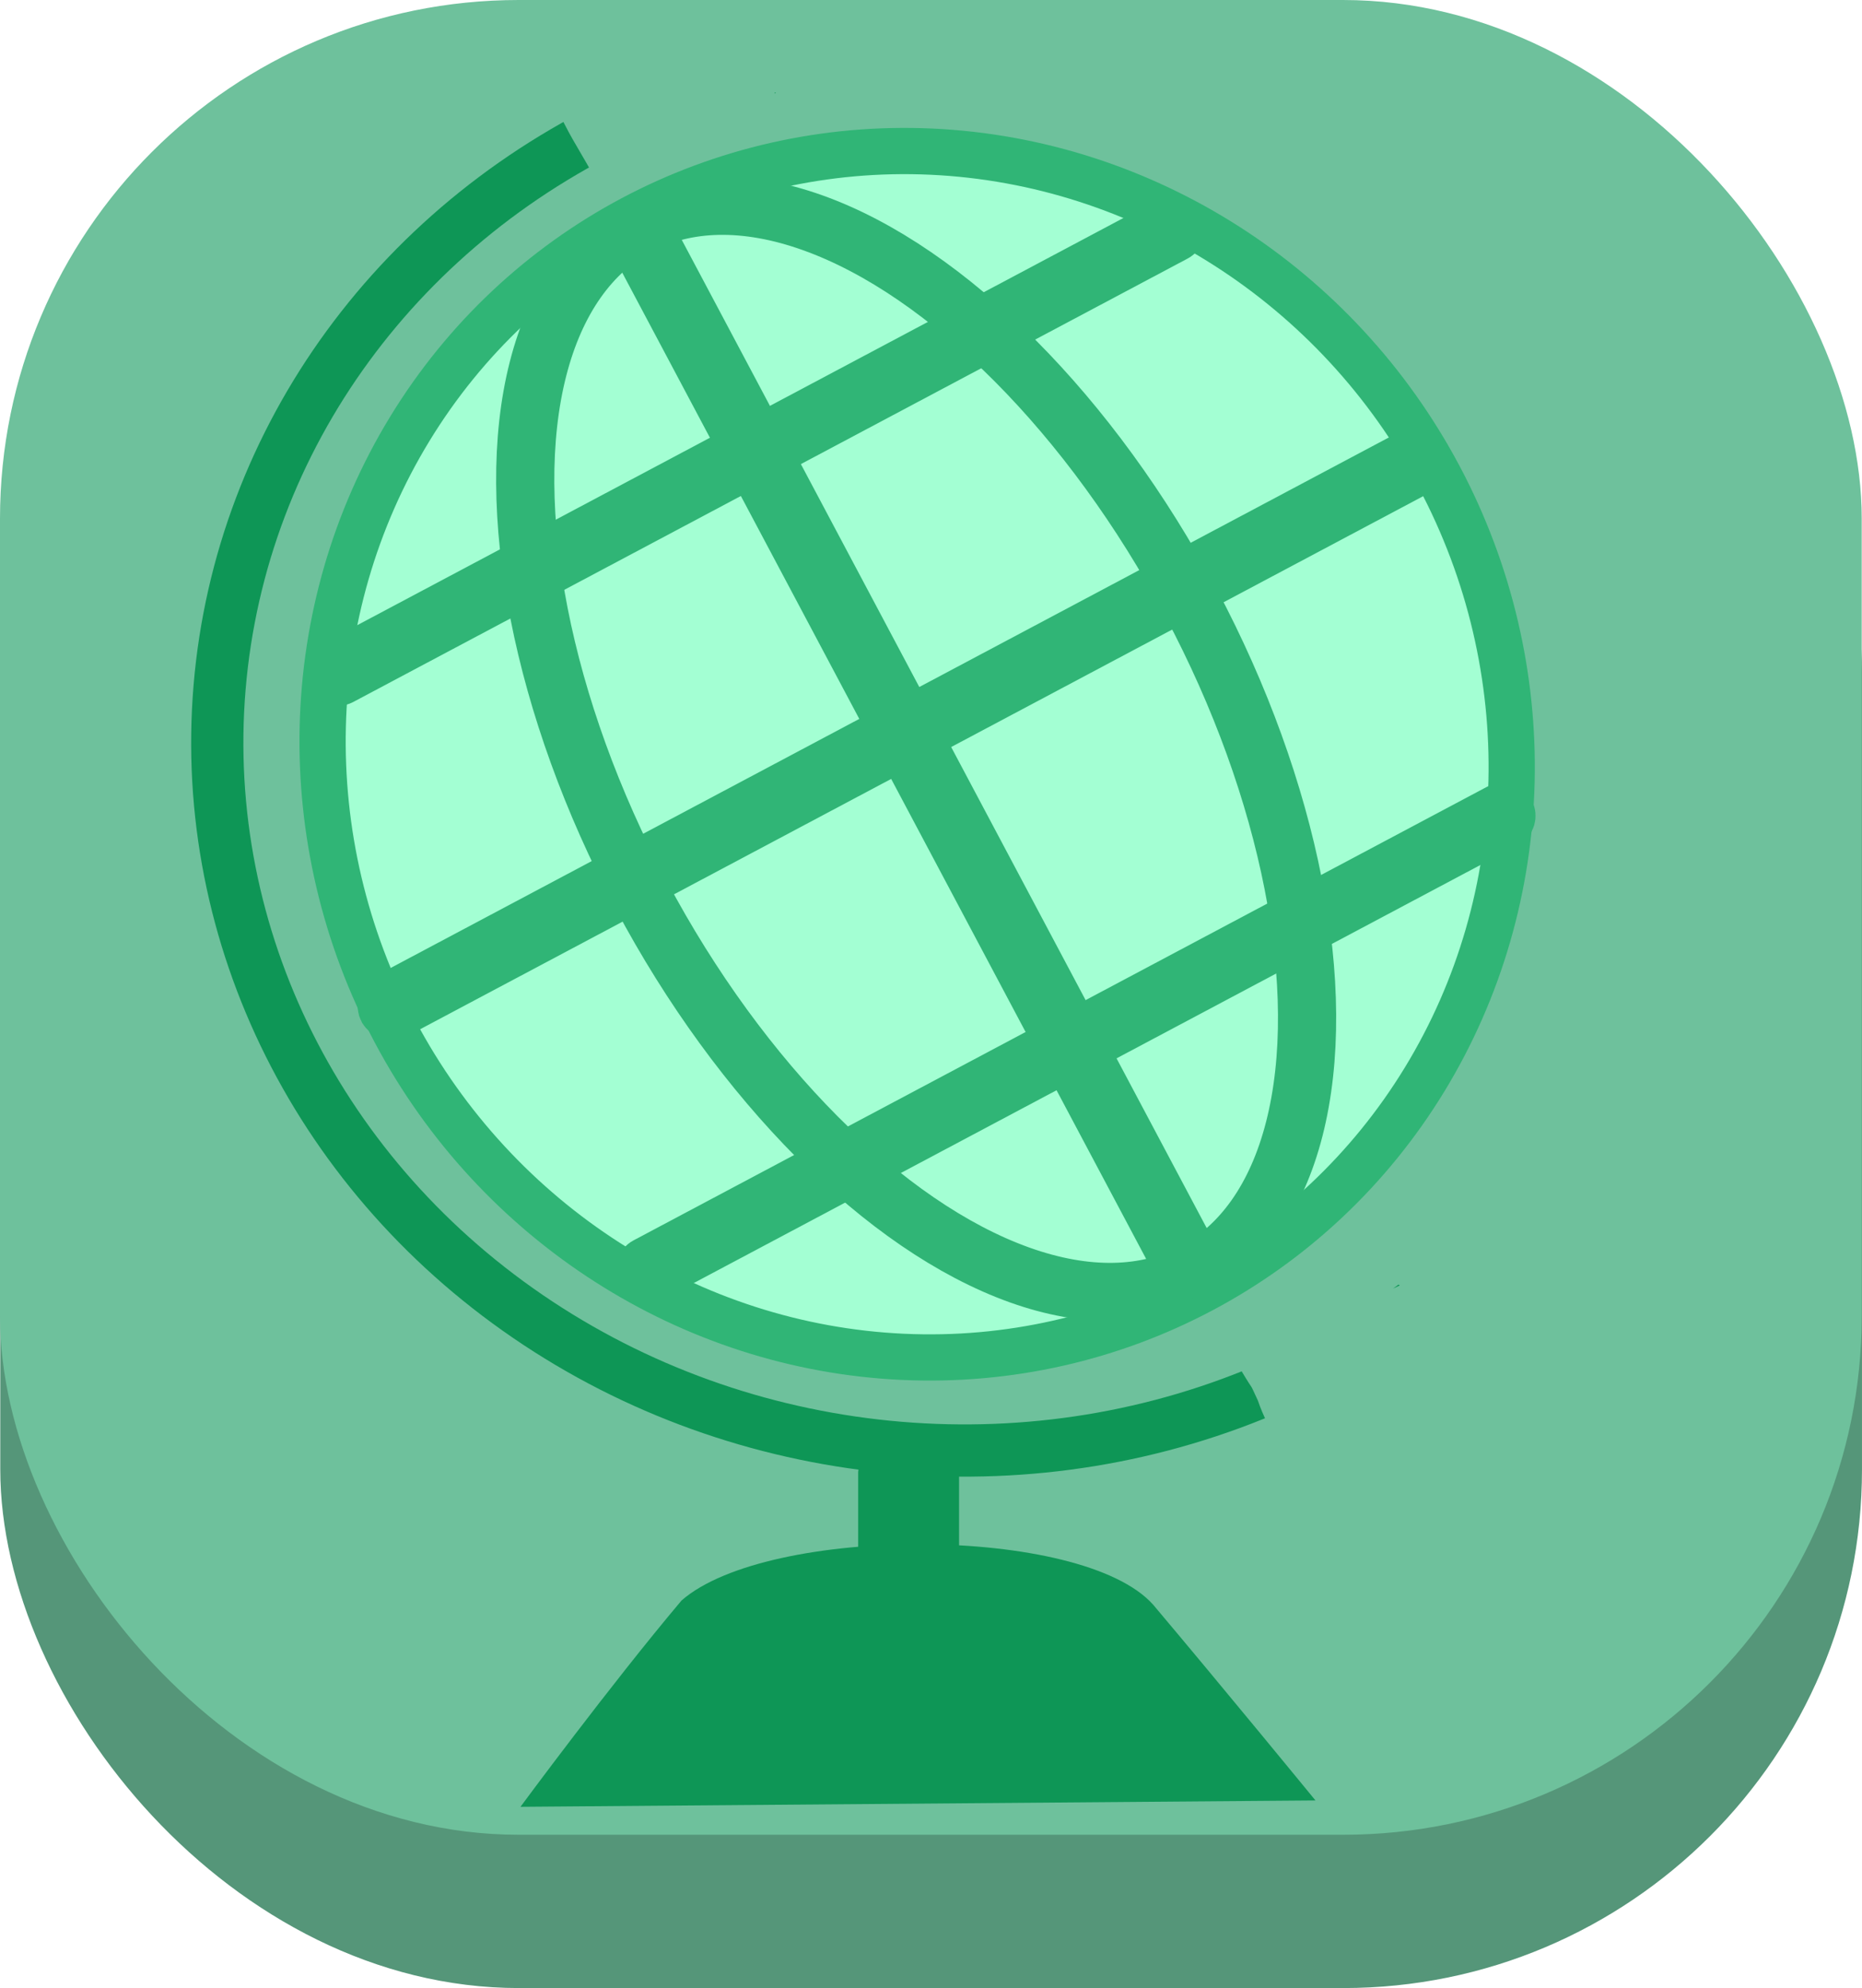 <?xml version="1.0" encoding="UTF-8" standalone="no"?>
<!-- Created with Inkscape (http://www.inkscape.org/) -->

<svg
   width="179.863mm"
   height="192.027mm"
   viewBox="0 0 179.863 192.027"
   version="1.1"
   id="svg24186"
   xmlns="http://www.w3.org/2000/svg"
   >
  <defs
     id="defs24183">
    <linearGradient
       id="linearGradient22765">
      <stop
         style="stop-color:#1a1a1a;stop-opacity:1;"
         offset="0"
         id="stop22763" />
    </linearGradient>
    <clipPath
       clipPathUnits="userSpaceOnUse"
       id="clipPath71813">
      <path
         id="path71815"
         style="fill:#ff0000;fill-opacity:1;fill-rule:nonzero;stroke:none;stroke-width:0.265"
         d="m 215.922,136.779 v 140.485 h 114.827 c -0.204,-0.51 -0.384,-1.032 -0.661,-1.505 -0.15,-0.257 -0.369,-0.468 -0.554,-0.701 -1.956,-2.445 -4.13,-4.859 -5.382,-7.759 -1.164,-2.028 -0.187,-0.434 -1.855,-2.764 -1.875,-2.621 -3.627,-5.35 -4.868,-8.337 -0.368,-0.859 -0.752,-1.712 -1.104,-2.578 -0.517,-1.275 -0.491,-1.719 -1.272,-3.023 -0.308,-0.515 -0.74,-0.945 -1.094,-1.429 -1.573,-2.153 -1.242,-1.677 -2.342,-3.519 -0.413,-0.72 -0.834,-1.435 -1.238,-2.161 -0.689,-1.239 -1.042,-2.093 -1.866,-3.307 -2.839,-4.183 1.341,2.769 -2.397,-3.272 -0.227,-0.367 -0.386,-0.771 -0.579,-1.157 -0.246,-0.454 -0.466,-0.923 -0.737,-1.363 -0.509,-0.828 -1.133,-1.58 -1.643,-2.407 -1.001,-1.626 -0.396,-0.931 -1.636,-2.748 -0.226,-0.332 -0.497,-0.632 -0.746,-0.947 -1.367,-1.678 -2.802,-3.302 -4.115,-5.024 -0.838,-1.099 -1.535,-2.302 -2.437,-3.355 -0.299,-0.386 -0.626,-0.75 -0.939,-1.125 -1.49,-1.86 -2.909,-3.763 -4.363,-5.652 -1.609,-2.092 -2.171,-2.699 -3.764,-5.1 -0.369,-0.557 -0.669,-1.157 -1.004,-1.735 -0.5,-0.814 -0.98,-1.64 -1.5,-2.442 -1.929,-2.975 -4.282,-5.646 -6.295,-8.56 -1.374,-2.172 -1.304,-1.891 -2.246,-3.887 -0.348,-0.736 -0.692,-1.474 -1.007,-2.225 -0.684,-1.631 1.029,1.391 -0.725,-1.799 -0.268,-0.487 -0.598,-0.938 -0.897,-1.407 -0.86,-1.251 -1.871,-2.801 -2.97,-3.893 -1.998,-1.984 1.106,1.69 -1.666,-1.473 -0.191,-0.218 -0.326,-0.48 -0.489,-0.72 -1.315,-2.587 -2.112,-5.511 -4.213,-7.633 -1.912,-2.457 -3.688,-5.076 -5.118,-7.841 -0.104,-0.235 -0.172,-0.49 -0.311,-0.706 -0.415,-0.645 -1.138,-0.931 -1.643,-1.494 -1.03,-1.275 -1.902,-2.678 -2.85,-4.015 -0.637,-1.099 -1.189,-2.249 -1.862,-3.326 -0.995,-1.592 -2.172,-3.07 -3.158,-4.668 -0.501,-0.793 -1.017,-1.577 -1.504,-2.378 -1.189,-1.957 -0.615,-1.324 -2.123,-3.541 -2.001,-2.942 -0.279,0.163 -2.616,-3.725 -0.225,-0.375 -0.379,-0.788 -0.568,-1.182 -0.481,-1.001 -0.618,-1.88 -0.532,-2.601 z m 28.719,0 c 0.086,0.148 0.182,0.265 0.262,0.431 0.189,0.394 0.342,0.808 0.568,1.182 1.351,2.225 0.792,0.955 2.081,2.853 0.676,0.996 1.303,2.024 1.922,3.058 0.191,-0.254 0.387,-0.476 0.579,-0.601 0.077,-0.05 0.156,-0.096 0.235,-0.143 -0.609,-2.312 0.364,-3.813 1.696,-3.89 0.736,-0.043 1.576,0.354 2.309,1.276 0.176,-0.218 0.344,-0.444 0.497,-0.682 0.233,-0.13 0.475,-0.247 0.718,-0.363 0.027,-0.107 0.055,-0.215 0.095,-0.32 0.036,-0.097 0.14,-0.189 0.266,-0.276 -0.066,-0.549 -0.032,-0.534 0.912,-0.712 2.953,-0.392 6.015,-0.104 8.89,0.63 0.205,-0.047 0.436,-0.097 0.674,-0.138 0.337,-0.157 0.693,-0.268 1.079,-0.306 0.167,-0.287 1.891,-0.255 3.13,-0.395 0.468,-0.053 0.875,-0.193 1.316,-0.328 1.696,-0.857 3.609,-0.928 5.394,-0.392 -0.217,-0.287 -0.423,-0.587 -0.631,-0.884 z m 11.228,2.526 c 0.013,0.107 0.029,0.246 0.043,0.401 0.407,-0.2 0.804,-0.416 1.149,-0.706 0.321,-0.27 -0.683,-0.046 -1.192,0.305 z m 0.043,0.401 c -0.134,0.066 -0.269,0.13 -0.404,0.195 -0.265,1.037 -0.013,2.18 -0.015,3.262 -7e-5,0.042 0.094,0.114 0.103,0.073 0.396,-1.862 0.373,-2.907 0.315,-3.53 z m 70.864,-2.927 c -0.221,0.697 -0.449,1.261 -0.701,1.679 0.13,0.328 0.243,0.612 0.398,0.999 0.118,0.296 -0.613,-0.209 -0.931,-0.214 -0.037,-5.3e-4 -0.074,1e-4 -0.111,-5.3e-4 -1.027,0.864 -2.458,0.603 -4.888,0.722 -6.762,-0.277 -3.978,-0.162 -4.626,-0.186 -0.017,0.013 -0.032,0.027 -0.049,0.04 -0.213,0.16 -0.449,0.26 -0.698,0.322 1.02,0.03 2.04,0.06 3.06,0.089 2.245,0.01 4.49,0.038 6.735,0.088 0.718,-0.008 1.436,-0.019 2.154,-0.023 0.752,-0.134 1.505,-0.278 2.117,0.003 0.189,-7e-5 0.378,2.5e-4 0.567,5.3e-4 0.607,-0.158 1.221,-0.332 1.587,0.002 0.405,0.002 0.81,-0.002 1.216,0.002 0,0.01 -1.1e-4,0.02 -0.003,0.03 0.045,0.025 0.057,0.072 0.022,0.149 -0.013,0.028 -0.026,0.058 -0.039,0.086 -0.099,1.263 0.14,2.653 -0.168,3.836 0.031,0.278 0.069,0.553 0.124,0.821 0.037,0.087 0.076,0.177 0.113,0.263 0.118,0.278 -0.271,0.223 -0.824,0.058 -0.496,0.411 -1.373,0.121 -2.165,-0.018 0.308,0.121 0.61,0.252 0.911,0.387 1.985,0.014 3.983,0.029 6.086,0.04 3.111,-0.191 6.027,-0.37 9.86,-0.604 -0.679,0.242 -1.186,0.431 -1.598,0.591 0.646,-0.006 1.333,-0.007 1.946,-0.017 0.958,-0.015 2.094,-0.673 2.926,-0.341 2.867,-0.448 5.585,-0.695 5.125,0.312 -0.678,1.481 -1.77,2.798 -3.043,3.861 0.042,0.073 0.086,0.145 0.134,0.214 0.231,0.331 1.59,0.205 1.188,0.235 -0.67,0.049 -1.341,0.072 -2.012,0.088 -0.206,0.151 -0.416,0.296 -0.628,0.434 -0.148,0.096 -0.307,0.159 -0.47,0.21 1.635,0.1 2.246,0.135 3.712,0.225 1.161,-0.276 2.348,-0.609 3.006,0.182 0.019,0.001 0.197,0.012 0.21,0.013 -0.003,0.112 0.008,0.229 0.013,0.345 0.183,0.388 0.209,0.823 0.148,1.284 0.211,1.255 0.463,2.528 -0.32,3.377 -1.016,1.101 -2.996,0.028 -4.494,0.035 -2.082,0.01 -4.164,0.014 -6.246,0.019 0.027,0.025 0.053,0.05 0.08,0.075 4.634,0.268 9.268,0.541 13.904,0.774 1.329,0.007 2.658,0.024 3.987,0.035 v -20.522 z m -53.005,7.651 c -0.591,0.071 -1.182,0.138 -1.774,0.203 0.745,2.76 -1.722,4.804 -3.889,6.22 2.298,1.336 -0.042,-0.06 6.154,3.643 -1.585,0.864 -0.207,1.052 1.218,1.256 0.385,-0.058 0.782,-0.056 0.891,0.14 0.749,0.139 1.312,0.33 1.14,0.705 -0.327,0.713 -0.836,1.318 -1.364,1.91 -0.112,1.002 -0.21,1.711 -0.303,2.192 0.505,-0.159 1.002,-0.371 1.233,-0.807 0.457,-0.863 0.164,-1.946 0.245,-2.92 0.331,0.16 0.64,0.375 0.992,0.48 0.079,0.024 2.74,0.536 2.983,0.477 1.039,-0.255 1.979,-0.812 2.962,-1.236 2.042,-0.88 3.25,-1.439 4.551,-2.07 0.028,-0.1 0.061,-0.203 0.1,-0.311 -0.698,0.151 -1.322,0.231 -1.3,-0.296 0.034,-0.808 0.252,-1.694 0.619,-2.501 -0.501,-1.04 -0.771,-2.117 -0.442,-2.672 -2.447,-0.193 -4.894,-0.399 -7.339,-0.635 -1.92,-0.186 -4.743,0.925 -5.74,-0.726 -0.329,-0.546 -0.556,-1.037 -0.711,-1.489 -0.537,-0.207 -0.929,-0.494 -0.699,-0.866 0.14,-0.226 0.299,-0.435 0.471,-0.631 0.003,-0.022 1.1e-4,-0.046 0.003,-0.067 z m -6.583,0.864 c -0.037,0.002 -0.072,0 -0.108,0.001 -0.006,0.038 -0.007,0.077 -0.01,0.116 0.041,-0.04 0.081,-0.078 0.118,-0.117 z m -1.205,0.967 c -0.004,0.026 -0.01,0.052 -0.013,0.079 0.028,-0.021 0.048,-0.038 0.077,-0.061 -0.021,-0.006 -0.043,-0.012 -0.064,-0.018 z m 24.428,2.782 c 0.016,0.008 0.03,0.014 0.047,0.022 0.061,0.002 0.121,0.003 0.182,0.005 0.008,-0.003 0.016,-0.005 0.024,-0.008 -0.084,-0.006 -0.169,-0.013 -0.253,-0.019 z m -29.89,3.38 c -0.295,0.087 -0.593,0.165 -0.893,0.226 -0.445,0.09 -0.908,0.022 -1.361,0.005 -0.317,-0.012 -0.627,-0.03 -0.936,-0.053 -0.616,0.776 -0.957,1.036 -1.849,1.164 0.35,0.64 0.695,1.283 1.066,1.914 0.785,0.965 1.357,2.124 2.154,3.078 0.026,0.009 0.107,0.068 0.139,0.095 0.316,0.275 0.634,0.549 0.941,0.835 0.858,0.801 0.73,0.87 1.589,2.239 0.185,0.383 0.347,0.778 0.554,1.15 0.498,0.894 0.828,1.286 1.365,2.093 0.579,0.87 1.088,1.788 1.703,2.633 0.341,0.469 0.724,0.907 1.086,1.36 1.768,1.987 3.038,4.423 4.037,6.877 0.603,1.48 0.06,0.525 0.647,1.474 0.053,0.064 0.096,0.139 0.161,0.192 0.154,0.125 0.367,0.171 0.511,0.314 1.726,1.714 2.76,3.101 4.161,5.103 1.01,1.578 1.13,1.629 1.895,3.411 0.156,0.364 0.229,0.76 0.382,1.126 0.124,0.296 1.307,2.752 1.514,3.107 0.367,0.629 0.792,1.221 1.188,1.832 1.999,2.834 4.281,5.468 6.173,8.379 0.575,0.885 1.111,1.796 1.667,2.693 0.358,0.618 0.68,1.258 1.075,1.853 1.232,1.857 2.081,2.844 3.382,4.534 1.44,1.87 2.842,3.756 4.319,5.597 0.292,0.349 0.597,0.688 0.875,1.047 0.998,1.146 1.761,2.465 2.679,3.669 1.243,1.63 2.615,3.167 3.911,4.755 1.185,1.301 1.943,2.903 2.856,4.388 0.405,0.659 0.914,1.249 1.319,1.908 0.381,0.62 0.72,1.264 1.08,1.896 0.226,0.448 0.415,0.918 0.679,1.345 2.171,3.516 0.006,-0.302 1.803,2.355 1.327,1.961 2.391,4.091 3.568,6.142 0.252,0.422 0.483,0.856 0.756,1.265 0.42,0.628 0.872,1.234 1.321,1.841 0.321,0.435 0.711,0.822 0.989,1.286 1.259,2.101 2.038,4.433 3.003,6.671 1.106,2.673 2.687,5.105 4.37,7.443 0.01,0.014 0.021,0.027 0.032,0.041 0.024,-0.167 0.028,-0.238 0.054,-0.423 0.063,-0.439 0.666,-0.589 1.036,-0.833 0.488,-0.323 1.021,-0.573 1.53,-0.862 2.907,-1.655 2.761,-1.579 5.597,-3.23 0.742,-0.429 1.485,-0.858 2.227,-1.288 -0.303,-0.166 -0.605,-0.334 -0.897,-0.519 -0.13,-0.082 0.103,-0.289 0.161,-0.432 0.196,-0.486 0.396,-0.97 0.599,-1.453 0.906,-2.146 1.7,-4.503 3.306,-6.239 0.51,-0.452 0.99,-0.942 1.531,-1.358 0.182,-0.14 0.41,-0.209 0.623,-0.296 0.71,-0.287 1.232,-0.412 1.77,-0.472 -0.036,-0.045 -0.068,-0.094 -0.102,-0.14 -0.847,0.176 -1.693,0.327 -1.776,0.224 -2.863,-3.57 -2.801,-4.211 -1.42,-4.919 -1.459,-0.056 -1.595,-0.706 -0.07,-4.333 -0.045,-0.227 -0.085,-0.453 -0.118,-0.68 -0.034,-0.235 0.166,-0.268 0.486,-0.196 0.003,-0.007 0.005,-0.012 0.008,-0.02 0.025,-0.059 0.06,-0.104 0.1,-0.145 -0.507,-0.027 -0.97,-0.151 -1.322,-0.498 -1.34,-1.318 -1.308,-3.524 -1.963,-5.285 0.439,-0.205 0.865,-0.44 1.297,-0.665 -0.079,-0.083 -0.155,-0.169 -0.235,-0.25 1.124,-0.308 1.423,-0.417 1.89,-0.448 5.559,-1.614 7.482,-1.489 12.799,-1.729 0.022,-0.182 0.048,-0.362 0.077,-0.542 -0.477,-0.097 -0.967,-0.196 -1.518,-0.307 -0.074,0.004 -0.148,0.005 -0.222,0.01 -0.582,0.122 -1.204,0.327 -1.62,0.105 -1.279,0.084 -2.559,0.156 -3.842,0.116 -1.006,0.017 -2.114,0.42 -3.017,-0.023 -1.173,-0.576 -2.141,-1.474 -3.108,-2.374 -0.59,0.032 -1.346,0.22 -1.351,-0.252 -8e-5,-0.006 8e-5,-0.01 0,-0.015 -0.839,-0.468 -0.816,-1.756 0.757,-4.932 0.217,-0.438 0.843,-0.096 1.406,0.134 0.244,-0.036 0.518,-0.062 0.81,-0.087 -0.13,-0.085 -0.246,-0.19 -0.341,-0.328 -0.057,-0.083 -0.096,-0.151 -0.15,-0.232 -1.353,-0.096 -2.32,-0.47 -1.167,-1.984 -0.049,-0.104 -0.099,-0.208 -0.14,-0.306 -0.095,-0.005 -0.218,-0.009 -0.311,-0.014 -1.146,-0.057 -2.792,0.69 -3.445,-0.236 -0.977,-0.244 -1.587,-0.776 -1.239,-1.916 -0.778,-0.032 -1.477,-0.073 -1.946,-0.134 -1.09,-0.142 -2.743,-0.11 -3.088,-1.154 -1.682,-5.097 1.371,-4.907 4.036,-4.941 1.565,-0.02 3.13,0.006 4.695,0.038 -0.163,-0.372 -0.334,-0.736 -0.536,-1.07 0.441,0.041 0.882,0.076 1.323,0.115 0.152,-0.195 0.324,-0.376 0.522,-0.536 1.233,-0.997 3.165,-0.205 4.748,-0.301 0.277,-0.017 0.555,-0.033 0.832,-0.05 0.005,-0.025 0.007,-0.051 0.012,-0.076 -1.071,-0.115 -2.316,-0.25 -3.295,-0.356 0,-5.3e-4 10e-5,-10e-4 0.003,-0.002 -0.032,-0.002 -0.064,-0.003 -0.096,-0.005 -2.856,-0.179 -4.88,-0.008 -6.409,-0.988 -2.108,0.596 -3.622,0.862 -3.216,0.051 0.484,-0.968 0.933,-1.723 1.367,-2.338 -0.34,-0.71 -0.651,-1.57 -0.939,-2.648 -0.242,-0.907 1.256,-0.356 3.27,0.63 1.61,-0.575 3.445,0.125 6.407,0.31 0.78,0.049 1.591,0.087 2.383,0.132 -0.018,-0.076 -0.035,-0.152 -0.055,-0.228 -0.513,0.061 -0.99,0.044 -1.367,-0.189 -0.315,0.036 -0.56,-0.026 -0.643,-0.312 -0.065,-0.222 -0.111,-0.453 -0.145,-0.689 -0.178,-0.369 -0.29,-0.778 -0.36,-1.201 -4.836,-0.257 -8.993,-0.498 -9.333,-0.611 -0.353,-0.117 -0.663,-0.309 -0.935,-0.554 -0.026,0.022 -0.034,0.02 -0.02,-0.021 -0.624,-0.573 -1.044,-1.433 -1.32,-2.354 -3.618,-0.123 -7.228,-0.238 -10.905,-0.299 -3.096,-0.051 -4.583,0.449 -5.983,-0.686 l -0.507,0.05 c -0.103,0.085 -0.376,0.373 -0.31,0.256 0.133,-0.233 0.253,-0.479 0.37,-0.729 -0.693,-0.747 -1.405,-1.95 -2.32,-3.881 -0.487,-1.026 2.592,-0.606 5.236,-0.231 1.043,-0.322 2.351,0.195 3.49,0.213 0.011,1.9e-4 0.022,2.5e-4 0.034,5.2e-4 0.036,-0.163 -0.443,-0.498 -1.708,-1.105 2.119,-0.02 3.71,-0.041 5.254,-0.056 0.066,-0.421 0.15,-0.777 0.254,-1.076 -0.007,-0.269 -0.007,-0.559 0,-0.869 -2.652,0.038 -6.553,0.098 -9.322,0.086 -1.053,0.32 -2.055,0.523 -2.632,-0.222 -0.237,-0.306 -0.363,-0.684 -0.403,-1.094 -0.199,-0.401 -0.339,-0.848 -0.413,-1.305 -0.841,-0.03 -1.504,-0.061 -1.957,-0.09 -0.909,0.207 -1.815,0.409 -1.986,-0.296 -0.228,-0.939 -0.262,-1.711 -0.144,-2.345 -0.141,-0.926 -0.044,-1.907 0.29,-2.659 0.418,-0.941 1.913,-0.169 3.061,0.05 2.674,-0.368 6.106,0.482 7.14,0.512 2.547,0.073 5.098,0.063 7.643,0.177 0.216,0.01 0.446,0.023 0.663,0.033 0.321,-0.262 0.646,-0.518 0.976,-0.767 -0.823,-0.732 -1.624,-1.499 -2.451,-2.195 -0.256,-0.216 0.659,0.116 0.989,0.175 1.277,0.162 2.554,0.325 3.832,0.487 0.56,-0.297 1.135,-0.563 1.739,-0.764 0.669,-0.223 1.359,-0.305 2.06,-0.32 -5.426,-0.519 -10.848,-1.077 -16.276,-1.58 -2.052,-0.19 -4.107,-0.362 -6.159,-0.552 -0.264,-0.024 -0.894,0.155 -0.791,-0.09 0.37,-0.878 0.861,-1.695 1.378,-2.499 -0.06,-0.153 -0.113,-0.308 -0.171,-0.462 -1.023,-0.026 -2.111,-0.05 -3.133,-0.072 -2.468,0.085 -4.924,0.159 -7.278,0.198 -0.642,0.011 -5.83,-0.114 -7.357,-0.19 -1.123,0.307 -2.276,0.656 -2.577,-0.212 -0.192,-0.555 -0.159,-1.154 0.021,-1.746 -0.915,-0.053 -1.83,-0.106 -2.745,-0.168 -1.725,-0.118 -4.408,0.944 -5.152,-0.618 -0.473,-0.993 0.13,-1.996 0.873,-2.999 -0.083,-0.13 -0.15,-0.259 -0.215,-0.388 -0.921,0.267 -1.851,0.503 -2.799,0.664 -0.601,0.102 -1.215,-0.132 -1.812,-0.256 -2.286,-0.478 -2.29,-0.47 -3.401,-1.03 -0.022,-0.005 -0.045,-0.02 -0.068,-0.034 -0.168,-0.085 -0.282,-0.142 -0.514,-0.257 -0.073,-0.157 -0.156,-0.312 -0.243,-0.466 -0.098,-0.04 -0.154,-0.1 -0.11,-0.184 0,-5.3e-4 0,-0.001 0,-0.002 -0.034,-0.058 -0.07,-0.115 -0.105,-0.173 -0.104,-0.097 -0.213,-0.19 -0.335,-0.268 -0.771,-0.494 -1.563,-0.952 -2.345,-1.428 -8.254,-4.934 -0.014,-0.03 -7.263,-4.287 -1.062,-0.624 -2.123,-1.25 -3.179,-1.883 -0.013,-2.1e-4 -0.023,2.4e-4 -0.037,0 -0.242,-0.004 -0.47,-0.092 -0.693,-0.201 z m 13.956,8.24 c 0.037,0.062 0.073,0.124 0.109,0.186 0.043,0.017 0.092,0.031 0.148,0.04 -0.075,-0.092 -0.144,-0.179 -0.23,-0.27 -0.008,0.015 -0.018,0.028 -0.026,0.043 z m 19.934,-3.201 c -1.886,0.941 -3.787,1.906 -5.732,2.786 2.431,-0.109 5.091,-0.229 9.065,-0.399 -0.245,-0.486 -0.462,-0.984 -0.619,-1.507 -0.116,-0.387 0.803,0.099 1.207,0.122 0.515,0.029 1.03,0.055 1.545,0.083 0.03,-0.043 0.062,-0.084 0.091,-0.127 1.252,0.002 2.504,-0.027 3.754,-0.068 -0.215,-0.02 -0.43,-0.039 -0.645,-0.059 -2.793,-0.272 -5.586,-0.542 -8.379,-0.815 -0.082,-0.008 -0.196,-0.01 -0.288,-0.015 z m 69.68,19.184 c -1.556,0.198 -3.146,0.391 -4.722,0.584 0.092,0.356 0.182,0.712 0.271,1.069 1.483,0.154 2.967,0.304 4.451,0.454 z m -5.093,0.954 c -0.003,0.006 0.003,0.026 0.022,0.061 0.11,0.213 0.246,0.411 0.375,0.613 0.042,0.004 0.084,0.009 0.126,0.013 -0.167,-0.285 -0.506,-0.724 -0.522,-0.687 z m 5.093,8.751 c -0.482,0.041 -1.036,0.011 -1.441,0.073 -0.025,0.004 -0.05,0.007 -0.075,0.01 0.034,0.175 0.076,0.349 0.103,0.526 0.331,0.031 0.324,0.03 1.089,0.101 0.078,0.011 0.241,0.033 0.324,0.044 z m -7.836,12.559 c -2.216,0.018 -4.432,0.03 -6.649,0.039 2.584,0.123 5.168,0.229 7.774,0.33 -0.376,-0.102 -0.751,-0.231 -1.125,-0.368 z m -11.941,1.224 c -0.769,0.143 -1.767,0.417 -2.867,0.748 1.069,0.547 2.041,1.015 2.771,1.281 0.407,-0.343 0.713,-0.63 0.958,-0.881 -0.198,-0.308 -0.48,-0.687 -0.861,-1.148 z m 19.777,31.466 c -0.341,0.124 -0.568,0.206 -0.919,0.334 0.31,0.017 0.612,0.062 0.919,0.092 z m 0,10.173 c -0.006,0.003 -0.012,0.006 -0.018,0.009 0.006,0.007 0.012,0.015 0.018,0.022 z m 0,0.677 c -0.075,0.046 -0.15,0.092 -0.225,0.137 0,0.048 0.003,0.095 0,0.143 -0.024,0.542 -0.945,0.533 -1.406,0.819 -1.259,0.781 -2.506,1.582 -3.754,2.379 -0.003,0.136 -0.012,0.272 -0.03,0.408 0.047,0.115 0.095,0.239 0.144,0.382 1.143,3.3 -0.642,4.47 -3.311,5.32 -0.935,0.219 -1.857,0.499 -2.803,0.659 -0.811,0.362 -1.498,0.685 -1.469,0.776 -1.441,0.84 -2.935,1.596 -4.324,2.52 -0.377,0.251 -0.736,0.524 -1.092,0.803 -0.123,1.004 -0.671,2.227 -0.964,2.774 -0.718,1.492 -1.32,2.996 -2.465,4.239 -2.243,2.432 -5.258,3.516 -8.531,3.497 -0.667,-0.063 -2.674,0.093 -4.157,-0.255 1.102,1.722 2.466,3.289 3.739,4.88 0.933,1.181 0.687,0.782 1.64,2.714 0.22,0.445 0.332,0.944 0.59,1.368 0.188,0.31 0.611,0.777 1.065,1.252 h 27.356 z" />
    </clipPath>
  </defs>
  <g
     id="layer1"
     transform="translate(-9.328,-10.432)">
    <rect
       style="fill:#559679;fill-opacity:1.0;stroke-width:4.465"
       id="rect24269"
       width="179.836"
       height="177.221"
       x="9.354"
       y="25.239"
       ry="50.106" />
    <rect
       style="fill:#6ec19c;fill-opacity:1;stroke-width:4.465"
       id="rect24269-0"
       width="179.836"
       height="177.221"
       x="9.328"
       y="10.432"
       ry="50.106" />
    <ellipse
       style="fill:#a3ffd3;fill-opacity:1;stroke:#30b576;stroke-width:4.465;stroke-opacity:1"
       id="path70699"
       cx="47.387"
       cy="119.497"
       rx="57.102"
       ry="58.589"
       transform="rotate(-27.987)" />
    <ellipse
       style="fill:none;fill-opacity:1;stroke:#30b576;stroke-width:5.62;stroke-opacity:1"
       id="path71005"
       cx="47.546"
       cy="118.993"
       rx="30.07"
       ry="57.215"
       transform="rotate(-27.987)" />
    <rect
       style="fill:#00371e;fill-opacity:1;stroke:#30b576;stroke-width:4.465;stroke-opacity:1"
       id="rect71109"
       width="114.311"
       height="2.099"
       x="-9.898"
       y="116.092"
       ry="1.049"
       transform="rotate(-27.987)" />
    <rect
       style="fill:none;fill-opacity:1;stroke:#30b576;stroke-width:4.465;stroke-opacity:1"
       id="rect71109-0"
       width="114.311"
       height="2.099"
       x="62.005"
       y="-48.4"
       ry="1.049"
       transform="rotate(62.021)" />
    <rect
       style="fill:#00371e;fill-opacity:1;stroke:#30b576;stroke-width:4.152;stroke-opacity:1"
       id="rect71109-9"
       width="93.509"
       height="2.218"
       x="0.534"
       y="85.184"
       ry="1.109"
       transform="rotate(-27.987)" />
    <rect
       style="fill:none;fill-opacity:1;stroke:#30b576;stroke-width:4.175;stroke-opacity:1"
       id="rect71109-9-2"
       width="95.575"
       height="2.195"
       x="0.053"
       y="150.192"
       ry="1.097"
       transform="rotate(-27.987)" />
    <ellipse
       style="fill:none;fill-opacity:1;stroke:#0e9656;stroke-width:5.045;stroke-opacity:1"
       id="path71647"
       cx="290.007"
       cy="207.022"
       rx="71.563"
       ry="67.72"
       clip-path="url(#clipPath71813)"
       transform="rotate(4.798,1678.567,-2100.639)" />
    <rect
       style="fill:#0e9656;fill-opacity:1;stroke:none;stroke-width:4.465;stroke-opacity:1"
       id="rect72011"
       width="9.743"
       height="15.353"
       x="92.226"
       y="151.584"
       ry="1.049" />
    <path
       style="color:#000000;fill:#0e9656;fill-opacity:1;stroke-width:2.65;-inkscape-stroke:none"
       d="m 75.162,165.025 c 8.346,-7.304 38.659,-7.314 45.552,0.4 6.915,8.202 15.685,18.914 15.685,18.914 l -76.793,0.613 c 0,0 8.641,-11.724 15.556,-19.927 z"
       id="rect72365" />
  </g>
</svg>
